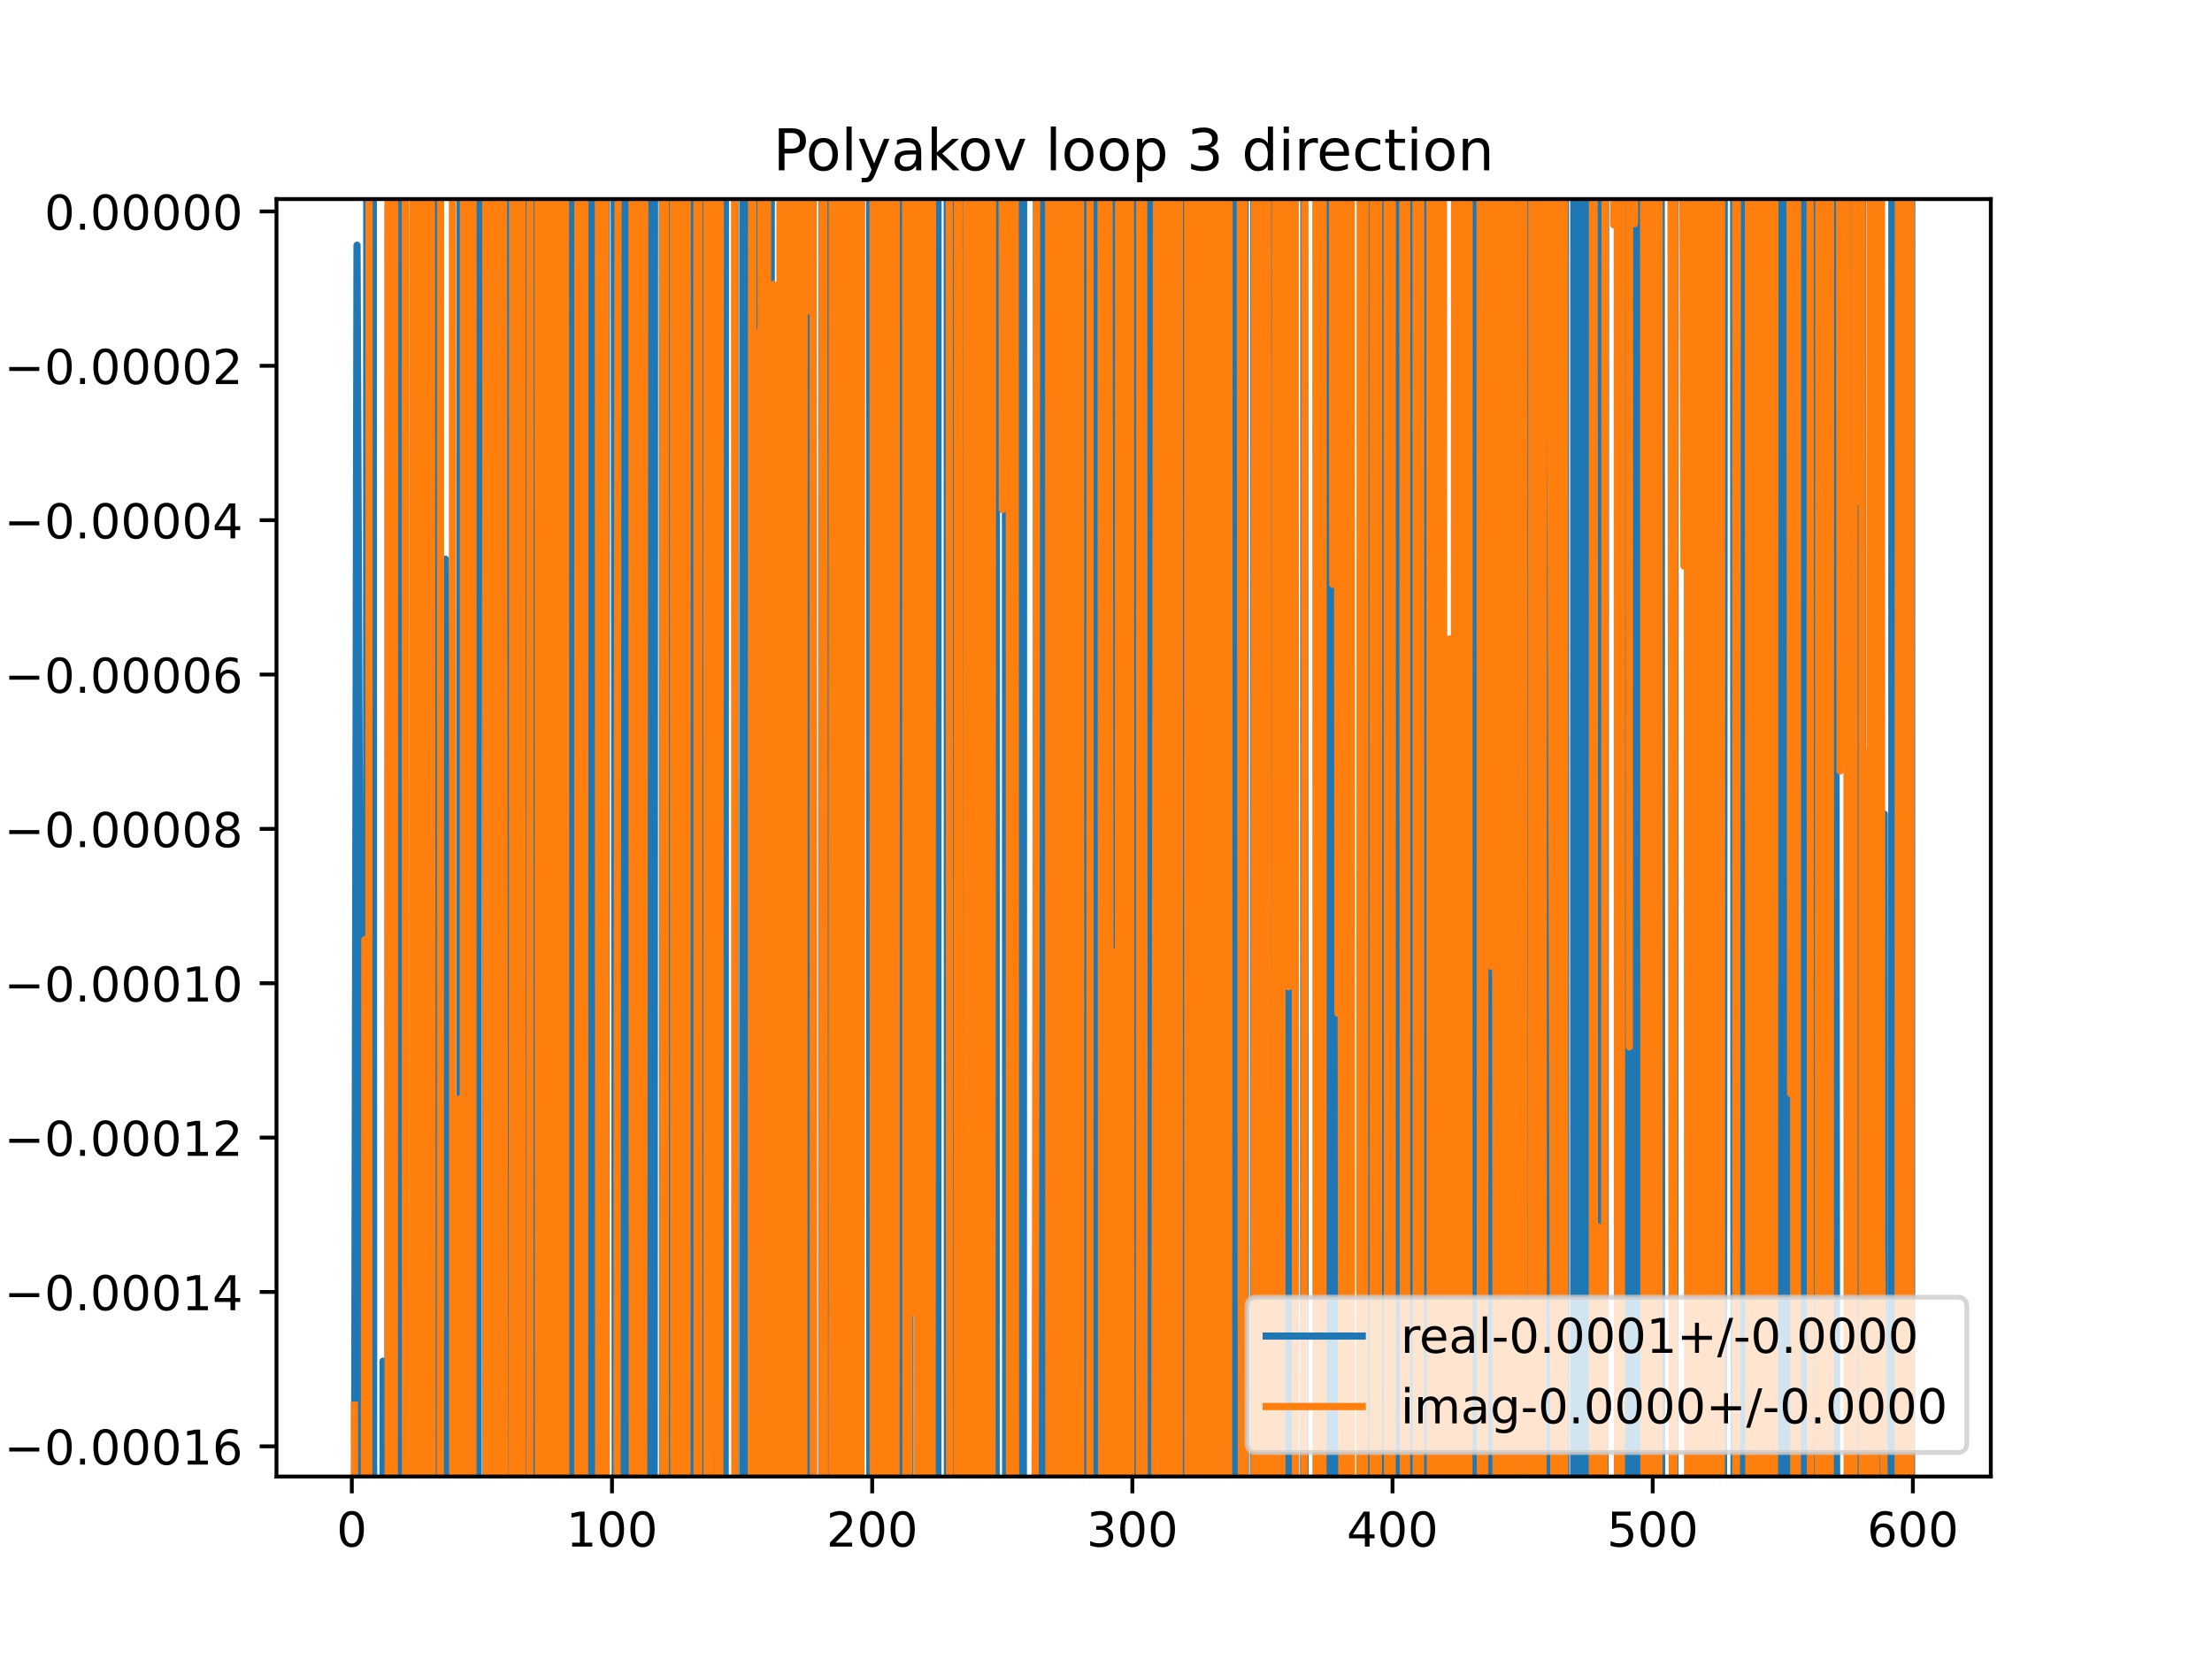 <?xml version="1.0" encoding="utf-8" standalone="no"?>
<!DOCTYPE svg PUBLIC "-//W3C//DTD SVG 1.1//EN"
  "http://www.w3.org/Graphics/SVG/1.1/DTD/svg11.dtd">
<!-- Created with matplotlib (https://matplotlib.org/) -->
<svg height="345.6pt" version="1.1" viewBox="0 0 460.8 345.6" width="460.8pt" xmlns="http://www.w3.org/2000/svg" xmlns:xlink="http://www.w3.org/1999/xlink">
 <defs>
  <style type="text/css">
*{stroke-linecap:butt;stroke-linejoin:round;}
  </style>
 </defs>
 <g id="figure_1">
  <g id="patch_1">
   <path d="M 0 345.6 
L 460.8 345.6 
L 460.8 0 
L 0 0 
z
" style="fill:#ffffff;"/>
  </g>
  <g id="axes_1">
   <g id="patch_2">
    <path d="M 57.6 307.584 
L 414.72 307.584 
L 414.72 41.472 
L 57.6 41.472 
z
" style="fill:#ffffff;"/>
   </g>
   <g id="matplotlib.axis_1">
    <g id="xtick_1">
     <g id="line2d_1">
      <defs>
       <path d="M 0 0 
L 0 3.5 
" id="m99c5ba79ec" style="stroke:#000000;stroke-width:0.8;"/>
      </defs>
      <g>
       <use style="stroke:#000000;stroke-width:0.8;" x="73.291" xlink:href="#m99c5ba79ec" y="307.584"/>
      </g>
     </g>
     <g id="text_1">
      <!-- 0 -->
      <defs>
       <path d="M 31.781 66.406 
Q 24.172 66.406 20.328 58.906 
Q 16.5 51.422 16.5 36.375 
Q 16.5 21.391 20.328 13.891 
Q 24.172 6.391 31.781 6.391 
Q 39.453 6.391 43.281 13.891 
Q 47.125 21.391 47.125 36.375 
Q 47.125 51.422 43.281 58.906 
Q 39.453 66.406 31.781 66.406 
z
M 31.781 74.219 
Q 44.047 74.219 50.516 64.516 
Q 56.984 54.828 56.984 36.375 
Q 56.984 17.969 50.516 8.266 
Q 44.047 -1.422 31.781 -1.422 
Q 19.531 -1.422 13.062 8.266 
Q 6.594 17.969 6.594 36.375 
Q 6.594 54.828 13.062 64.516 
Q 19.531 74.219 31.781 74.219 
z
" id="DejaVuSans-48"/>
      </defs>
      <g transform="translate(70.109 322.182)scale(0.1 -0.1)">
       <use xlink:href="#DejaVuSans-48"/>
      </g>
     </g>
    </g>
    <g id="xtick_2">
     <g id="line2d_2">
      <g>
       <use style="stroke:#000000;stroke-width:0.8;" x="127.49" xlink:href="#m99c5ba79ec" y="307.584"/>
      </g>
     </g>
     <g id="text_2">
      <!-- 100 -->
      <defs>
       <path d="M 12.406 8.297 
L 28.516 8.297 
L 28.516 63.922 
L 10.984 60.406 
L 10.984 69.391 
L 28.422 72.906 
L 38.281 72.906 
L 38.281 8.297 
L 54.391 8.297 
L 54.391 0 
L 12.406 0 
z
" id="DejaVuSans-49"/>
      </defs>
      <g transform="translate(117.946 322.182)scale(0.1 -0.1)">
       <use xlink:href="#DejaVuSans-49"/>
       <use x="63.623" xlink:href="#DejaVuSans-48"/>
       <use x="127.246" xlink:href="#DejaVuSans-48"/>
      </g>
     </g>
    </g>
    <g id="xtick_3">
     <g id="line2d_3">
      <g>
       <use style="stroke:#000000;stroke-width:0.8;" x="181.69" xlink:href="#m99c5ba79ec" y="307.584"/>
      </g>
     </g>
     <g id="text_3">
      <!-- 200 -->
      <defs>
       <path d="M 19.188 8.297 
L 53.609 8.297 
L 53.609 0 
L 7.328 0 
L 7.328 8.297 
Q 12.938 14.109 22.625 23.891 
Q 32.328 33.688 34.812 36.531 
Q 39.547 41.844 41.422 45.531 
Q 43.312 49.219 43.312 52.781 
Q 43.312 58.594 39.234 62.25 
Q 35.156 65.922 28.609 65.922 
Q 23.969 65.922 18.812 64.312 
Q 13.672 62.703 7.812 59.422 
L 7.812 69.391 
Q 13.766 71.781 18.938 73 
Q 24.125 74.219 28.422 74.219 
Q 39.75 74.219 46.484 68.547 
Q 53.219 62.891 53.219 53.422 
Q 53.219 48.922 51.531 44.891 
Q 49.859 40.875 45.406 35.406 
Q 44.188 33.984 37.641 27.219 
Q 31.109 20.453 19.188 8.297 
z
" id="DejaVuSans-50"/>
      </defs>
      <g transform="translate(172.146 322.182)scale(0.1 -0.1)">
       <use xlink:href="#DejaVuSans-50"/>
       <use x="63.623" xlink:href="#DejaVuSans-48"/>
       <use x="127.246" xlink:href="#DejaVuSans-48"/>
      </g>
     </g>
    </g>
    <g id="xtick_4">
     <g id="line2d_4">
      <g>
       <use style="stroke:#000000;stroke-width:0.8;" x="235.889" xlink:href="#m99c5ba79ec" y="307.584"/>
      </g>
     </g>
     <g id="text_4">
      <!-- 300 -->
      <defs>
       <path d="M 40.578 39.312 
Q 47.656 37.797 51.625 33 
Q 55.609 28.219 55.609 21.188 
Q 55.609 10.406 48.188 4.484 
Q 40.766 -1.422 27.094 -1.422 
Q 22.516 -1.422 17.656 -0.516 
Q 12.797 0.391 7.625 2.203 
L 7.625 11.719 
Q 11.719 9.328 16.594 8.109 
Q 21.484 6.891 26.812 6.891 
Q 36.078 6.891 40.938 10.547 
Q 45.797 14.203 45.797 21.188 
Q 45.797 27.641 41.281 31.266 
Q 36.766 34.906 28.719 34.906 
L 20.219 34.906 
L 20.219 43.016 
L 29.109 43.016 
Q 36.375 43.016 40.234 45.922 
Q 44.094 48.828 44.094 54.297 
Q 44.094 59.906 40.109 62.906 
Q 36.141 65.922 28.719 65.922 
Q 24.656 65.922 20.016 65.031 
Q 15.375 64.156 9.812 62.312 
L 9.812 71.094 
Q 15.438 72.656 20.344 73.438 
Q 25.25 74.219 29.594 74.219 
Q 40.828 74.219 47.359 69.109 
Q 53.906 64.016 53.906 55.328 
Q 53.906 49.266 50.438 45.094 
Q 46.969 40.922 40.578 39.312 
z
" id="DejaVuSans-51"/>
      </defs>
      <g transform="translate(226.345 322.182)scale(0.1 -0.1)">
       <use xlink:href="#DejaVuSans-51"/>
       <use x="63.623" xlink:href="#DejaVuSans-48"/>
       <use x="127.246" xlink:href="#DejaVuSans-48"/>
      </g>
     </g>
    </g>
    <g id="xtick_5">
     <g id="line2d_5">
      <g>
       <use style="stroke:#000000;stroke-width:0.8;" x="290.088" xlink:href="#m99c5ba79ec" y="307.584"/>
      </g>
     </g>
     <g id="text_5">
      <!-- 400 -->
      <defs>
       <path d="M 37.797 64.312 
L 12.891 25.391 
L 37.797 25.391 
z
M 35.203 72.906 
L 47.609 72.906 
L 47.609 25.391 
L 58.016 25.391 
L 58.016 17.188 
L 47.609 17.188 
L 47.609 0 
L 37.797 0 
L 37.797 17.188 
L 4.891 17.188 
L 4.891 26.703 
z
" id="DejaVuSans-52"/>
      </defs>
      <g transform="translate(280.545 322.182)scale(0.1 -0.1)">
       <use xlink:href="#DejaVuSans-52"/>
       <use x="63.623" xlink:href="#DejaVuSans-48"/>
       <use x="127.246" xlink:href="#DejaVuSans-48"/>
      </g>
     </g>
    </g>
    <g id="xtick_6">
     <g id="line2d_6">
      <g>
       <use style="stroke:#000000;stroke-width:0.8;" x="344.288" xlink:href="#m99c5ba79ec" y="307.584"/>
      </g>
     </g>
     <g id="text_6">
      <!-- 500 -->
      <defs>
       <path d="M 10.797 72.906 
L 49.516 72.906 
L 49.516 64.594 
L 19.828 64.594 
L 19.828 46.734 
Q 21.969 47.469 24.109 47.828 
Q 26.266 48.188 28.422 48.188 
Q 40.625 48.188 47.75 41.5 
Q 54.891 34.812 54.891 23.391 
Q 54.891 11.625 47.562 5.094 
Q 40.234 -1.422 26.906 -1.422 
Q 22.312 -1.422 17.547 -0.641 
Q 12.797 0.141 7.719 1.703 
L 7.719 11.625 
Q 12.109 9.234 16.797 8.062 
Q 21.484 6.891 26.703 6.891 
Q 35.156 6.891 40.078 11.328 
Q 45.016 15.766 45.016 23.391 
Q 45.016 31 40.078 35.438 
Q 35.156 39.891 26.703 39.891 
Q 22.75 39.891 18.812 39.016 
Q 14.891 38.141 10.797 36.281 
z
" id="DejaVuSans-53"/>
      </defs>
      <g transform="translate(334.744 322.182)scale(0.1 -0.1)">
       <use xlink:href="#DejaVuSans-53"/>
       <use x="63.623" xlink:href="#DejaVuSans-48"/>
       <use x="127.246" xlink:href="#DejaVuSans-48"/>
      </g>
     </g>
    </g>
    <g id="xtick_7">
     <g id="line2d_7">
      <g>
       <use style="stroke:#000000;stroke-width:0.8;" x="398.487" xlink:href="#m99c5ba79ec" y="307.584"/>
      </g>
     </g>
     <g id="text_7">
      <!-- 600 -->
      <defs>
       <path d="M 33.016 40.375 
Q 26.375 40.375 22.484 35.828 
Q 18.609 31.297 18.609 23.391 
Q 18.609 15.531 22.484 10.953 
Q 26.375 6.391 33.016 6.391 
Q 39.656 6.391 43.531 10.953 
Q 47.406 15.531 47.406 23.391 
Q 47.406 31.297 43.531 35.828 
Q 39.656 40.375 33.016 40.375 
z
M 52.594 71.297 
L 52.594 62.312 
Q 48.875 64.062 45.094 64.984 
Q 41.312 65.922 37.594 65.922 
Q 27.828 65.922 22.672 59.328 
Q 17.531 52.734 16.797 39.406 
Q 19.672 43.656 24.016 45.922 
Q 28.375 48.188 33.594 48.188 
Q 44.578 48.188 50.953 41.516 
Q 57.328 34.859 57.328 23.391 
Q 57.328 12.156 50.688 5.359 
Q 44.047 -1.422 33.016 -1.422 
Q 20.359 -1.422 13.672 8.266 
Q 6.984 17.969 6.984 36.375 
Q 6.984 53.656 15.188 63.938 
Q 23.391 74.219 37.203 74.219 
Q 40.922 74.219 44.703 73.484 
Q 48.484 72.75 52.594 71.297 
z
" id="DejaVuSans-54"/>
      </defs>
      <g transform="translate(388.944 322.182)scale(0.1 -0.1)">
       <use xlink:href="#DejaVuSans-54"/>
       <use x="63.623" xlink:href="#DejaVuSans-48"/>
       <use x="127.246" xlink:href="#DejaVuSans-48"/>
      </g>
     </g>
    </g>
   </g>
   <g id="matplotlib.axis_2">
    <g id="ytick_1">
     <g id="line2d_8">
      <defs>
       <path d="M 0 0 
L -3.5 0 
" id="m63ab2e4aba" style="stroke:#000000;stroke-width:0.8;"/>
      </defs>
      <g>
       <use style="stroke:#000000;stroke-width:0.8;" x="57.6" xlink:href="#m63ab2e4aba" y="301.298"/>
      </g>
     </g>
     <g id="text_8">
      <!-- −0.00016 -->
      <defs>
       <path d="M 10.594 35.5 
L 73.188 35.5 
L 73.188 27.203 
L 10.594 27.203 
z
" id="DejaVuSans-8722"/>
       <path d="M 10.688 12.406 
L 21 12.406 
L 21 0 
L 10.688 0 
z
" id="DejaVuSans-46"/>
      </defs>
      <g transform="translate(0.867 305.097)scale(0.1 -0.1)">
       <use xlink:href="#DejaVuSans-8722"/>
       <use x="83.789" xlink:href="#DejaVuSans-48"/>
       <use x="147.412" xlink:href="#DejaVuSans-46"/>
       <use x="179.199" xlink:href="#DejaVuSans-48"/>
       <use x="242.822" xlink:href="#DejaVuSans-48"/>
       <use x="306.445" xlink:href="#DejaVuSans-48"/>
       <use x="370.068" xlink:href="#DejaVuSans-49"/>
       <use x="433.691" xlink:href="#DejaVuSans-54"/>
      </g>
     </g>
    </g>
    <g id="ytick_2">
     <g id="line2d_9">
      <g>
       <use style="stroke:#000000;stroke-width:0.8;" x="57.6" xlink:href="#m63ab2e4aba" y="269.141"/>
      </g>
     </g>
     <g id="text_9">
      <!-- −0.00014 -->
      <g transform="translate(0.867 272.94)scale(0.1 -0.1)">
       <use xlink:href="#DejaVuSans-8722"/>
       <use x="83.789" xlink:href="#DejaVuSans-48"/>
       <use x="147.412" xlink:href="#DejaVuSans-46"/>
       <use x="179.199" xlink:href="#DejaVuSans-48"/>
       <use x="242.822" xlink:href="#DejaVuSans-48"/>
       <use x="306.445" xlink:href="#DejaVuSans-48"/>
       <use x="370.068" xlink:href="#DejaVuSans-49"/>
       <use x="433.691" xlink:href="#DejaVuSans-52"/>
      </g>
     </g>
    </g>
    <g id="ytick_3">
     <g id="line2d_10">
      <g>
       <use style="stroke:#000000;stroke-width:0.8;" x="57.6" xlink:href="#m63ab2e4aba" y="236.984"/>
      </g>
     </g>
     <g id="text_10">
      <!-- −0.00012 -->
      <g transform="translate(0.867 240.784)scale(0.1 -0.1)">
       <use xlink:href="#DejaVuSans-8722"/>
       <use x="83.789" xlink:href="#DejaVuSans-48"/>
       <use x="147.412" xlink:href="#DejaVuSans-46"/>
       <use x="179.199" xlink:href="#DejaVuSans-48"/>
       <use x="242.822" xlink:href="#DejaVuSans-48"/>
       <use x="306.445" xlink:href="#DejaVuSans-48"/>
       <use x="370.068" xlink:href="#DejaVuSans-49"/>
       <use x="433.691" xlink:href="#DejaVuSans-50"/>
      </g>
     </g>
    </g>
    <g id="ytick_4">
     <g id="line2d_11">
      <g>
       <use style="stroke:#000000;stroke-width:0.8;" x="57.6" xlink:href="#m63ab2e4aba" y="204.828"/>
      </g>
     </g>
     <g id="text_11">
      <!-- −0.00010 -->
      <g transform="translate(0.867 208.627)scale(0.1 -0.1)">
       <use xlink:href="#DejaVuSans-8722"/>
       <use x="83.789" xlink:href="#DejaVuSans-48"/>
       <use x="147.412" xlink:href="#DejaVuSans-46"/>
       <use x="179.199" xlink:href="#DejaVuSans-48"/>
       <use x="242.822" xlink:href="#DejaVuSans-48"/>
       <use x="306.445" xlink:href="#DejaVuSans-48"/>
       <use x="370.068" xlink:href="#DejaVuSans-49"/>
       <use x="433.691" xlink:href="#DejaVuSans-48"/>
      </g>
     </g>
    </g>
    <g id="ytick_5">
     <g id="line2d_12">
      <g>
       <use style="stroke:#000000;stroke-width:0.8;" x="57.6" xlink:href="#m63ab2e4aba" y="172.671"/>
      </g>
     </g>
     <g id="text_12">
      <!-- −0.00008 -->
      <defs>
       <path d="M 31.781 34.625 
Q 24.75 34.625 20.719 30.859 
Q 16.703 27.094 16.703 20.516 
Q 16.703 13.922 20.719 10.156 
Q 24.75 6.391 31.781 6.391 
Q 38.812 6.391 42.859 10.172 
Q 46.922 13.969 46.922 20.516 
Q 46.922 27.094 42.891 30.859 
Q 38.875 34.625 31.781 34.625 
z
M 21.922 38.812 
Q 15.578 40.375 12.031 44.719 
Q 8.5 49.078 8.5 55.328 
Q 8.5 64.062 14.719 69.141 
Q 20.953 74.219 31.781 74.219 
Q 42.672 74.219 48.875 69.141 
Q 55.078 64.062 55.078 55.328 
Q 55.078 49.078 51.531 44.719 
Q 48 40.375 41.703 38.812 
Q 48.828 37.156 52.797 32.312 
Q 56.781 27.484 56.781 20.516 
Q 56.781 9.906 50.312 4.234 
Q 43.844 -1.422 31.781 -1.422 
Q 19.734 -1.422 13.25 4.234 
Q 6.781 9.906 6.781 20.516 
Q 6.781 27.484 10.781 32.312 
Q 14.797 37.156 21.922 38.812 
z
M 18.312 54.391 
Q 18.312 48.734 21.844 45.562 
Q 25.391 42.391 31.781 42.391 
Q 38.141 42.391 41.719 45.562 
Q 45.312 48.734 45.312 54.391 
Q 45.312 60.062 41.719 63.234 
Q 38.141 66.406 31.781 66.406 
Q 25.391 66.406 21.844 63.234 
Q 18.312 60.062 18.312 54.391 
z
" id="DejaVuSans-56"/>
      </defs>
      <g transform="translate(0.867 176.471)scale(0.1 -0.1)">
       <use xlink:href="#DejaVuSans-8722"/>
       <use x="83.789" xlink:href="#DejaVuSans-48"/>
       <use x="147.412" xlink:href="#DejaVuSans-46"/>
       <use x="179.199" xlink:href="#DejaVuSans-48"/>
       <use x="242.822" xlink:href="#DejaVuSans-48"/>
       <use x="306.445" xlink:href="#DejaVuSans-48"/>
       <use x="370.068" xlink:href="#DejaVuSans-48"/>
       <use x="433.691" xlink:href="#DejaVuSans-56"/>
      </g>
     </g>
    </g>
    <g id="ytick_6">
     <g id="line2d_13">
      <g>
       <use style="stroke:#000000;stroke-width:0.8;" x="57.6" xlink:href="#m63ab2e4aba" y="140.515"/>
      </g>
     </g>
     <g id="text_13">
      <!-- −0.00006 -->
      <g transform="translate(0.867 144.314)scale(0.1 -0.1)">
       <use xlink:href="#DejaVuSans-8722"/>
       <use x="83.789" xlink:href="#DejaVuSans-48"/>
       <use x="147.412" xlink:href="#DejaVuSans-46"/>
       <use x="179.199" xlink:href="#DejaVuSans-48"/>
       <use x="242.822" xlink:href="#DejaVuSans-48"/>
       <use x="306.445" xlink:href="#DejaVuSans-48"/>
       <use x="370.068" xlink:href="#DejaVuSans-48"/>
       <use x="433.691" xlink:href="#DejaVuSans-54"/>
      </g>
     </g>
    </g>
    <g id="ytick_7">
     <g id="line2d_14">
      <g>
       <use style="stroke:#000000;stroke-width:0.8;" x="57.6" xlink:href="#m63ab2e4aba" y="108.358"/>
      </g>
     </g>
     <g id="text_14">
      <!-- −0.00004 -->
      <g transform="translate(0.867 112.158)scale(0.1 -0.1)">
       <use xlink:href="#DejaVuSans-8722"/>
       <use x="83.789" xlink:href="#DejaVuSans-48"/>
       <use x="147.412" xlink:href="#DejaVuSans-46"/>
       <use x="179.199" xlink:href="#DejaVuSans-48"/>
       <use x="242.822" xlink:href="#DejaVuSans-48"/>
       <use x="306.445" xlink:href="#DejaVuSans-48"/>
       <use x="370.068" xlink:href="#DejaVuSans-48"/>
       <use x="433.691" xlink:href="#DejaVuSans-52"/>
      </g>
     </g>
    </g>
    <g id="ytick_8">
     <g id="line2d_15">
      <g>
       <use style="stroke:#000000;stroke-width:0.8;" x="57.6" xlink:href="#m63ab2e4aba" y="76.202"/>
      </g>
     </g>
     <g id="text_15">
      <!-- −0.00002 -->
      <g transform="translate(0.867 80.001)scale(0.1 -0.1)">
       <use xlink:href="#DejaVuSans-8722"/>
       <use x="83.789" xlink:href="#DejaVuSans-48"/>
       <use x="147.412" xlink:href="#DejaVuSans-46"/>
       <use x="179.199" xlink:href="#DejaVuSans-48"/>
       <use x="242.822" xlink:href="#DejaVuSans-48"/>
       <use x="306.445" xlink:href="#DejaVuSans-48"/>
       <use x="370.068" xlink:href="#DejaVuSans-48"/>
       <use x="433.691" xlink:href="#DejaVuSans-50"/>
      </g>
     </g>
    </g>
    <g id="ytick_9">
     <g id="line2d_16">
      <g>
       <use style="stroke:#000000;stroke-width:0.8;" x="57.6" xlink:href="#m63ab2e4aba" y="44.045"/>
      </g>
     </g>
     <g id="text_16">
      <!-- 0.00000 -->
      <g transform="translate(9.247 47.845)scale(0.1 -0.1)">
       <use xlink:href="#DejaVuSans-48"/>
       <use x="63.623" xlink:href="#DejaVuSans-46"/>
       <use x="95.41" xlink:href="#DejaVuSans-48"/>
       <use x="159.033" xlink:href="#DejaVuSans-48"/>
       <use x="222.656" xlink:href="#DejaVuSans-48"/>
       <use x="286.279" xlink:href="#DejaVuSans-48"/>
       <use x="349.902" xlink:href="#DejaVuSans-48"/>
      </g>
     </g>
    </g>
   </g>
   <g id="line2d_17">
    <path clip-path="url(#p8b874793ce)" d="M 73.833 325.265 
L 74.375 51.078 
L 74.917 180.64 
L 75.03 346.6 
M 76.327 346.6 
L 76.413 -1 
M 77.756 -1 
L 77.854 346.6 
M 79.773 346.6 
L 79.795 283.559 
L 79.811 346.6 
M 80.81 346.6 
L 80.879 42.787 
L 80.985 346.6 
M 81.542 346.6 
L 81.576 -1 
M 82.425 -1 
L 82.466 346.6 
M 82.614 346.6 
L 82.73 -1 
M 83.339 -1 
L 83.445 346.6 
M 83.769 346.6 
L 83.902 -1 
M 84.31 -1 
L 84.414 346.6 
M 86.088 346.6 
L 86.17 -1 
M 87.578 -1 
L 87.614 346.6 
M 89.721 346.6 
L 89.773 -1 
M 90.756 -1 
L 90.854 346.6 
M 92.741 346.6 
L 92.803 116.508 
L 93.345 223.72 
L 93.396 346.6 
M 95.776 346.6 
L 95.841 -1 
M 96.729 -1 
L 96.799 346.6 
M 97.442 346.6 
L 97.505 -1 
M 97.966 -1 
L 98.068 346.6 
M 99.603 346.6 
L 99.649 -1 
M 101.085 -1 
L 101.277 346.6 
M 101.575 346.6 
L 101.673 -1 
M 102.441 -1 
L 102.558 338.73 
L 102.693 -1 
M 103.848 -1 
L 103.968 346.6 
M 104.287 346.6 
L 104.344 -1 
M 105.36 -1 
L 105.435 346.6 
M 106.526 346.6 
L 106.894 264.772 
L 106.91 346.6 
M 109.199 346.6 
L 109.289 -1 
M 110.458 -1 
L 110.554 346.6 
M 110.785 346.6 
L 110.855 -1 
M 111.645 -1 
L 111.721 346.6 
M 112.021 346.6 
L 112.35 -1 
M 113.479 -1 
L 113.582 346.6 
M 114.112 346.6 
L 114.162 -1 
M 114.838 -1 
L 114.894 346.6 
M 116.129 346.6 
L 116.259 -1 
M 116.897 -1 
L 116.979 346.6 
M 118.251 346.6 
L 118.276 289.628 
L 118.367 346.6 
M 118.911 346.6 
L 119.025 -1 
M 119.506 -1 
L 119.556 346.6 
M 120.246 346.6 
L 120.296 -1 
M 121.875 -1 
L 121.994 346.6 
M 123.053 346.6 
L 123.099 -1 
M 123.919 -1 
L 124.118 346.6 
M 126.214 346.6 
L 126.315 -1 
M 127.92 -1 
L 128.201 346.6 
M 128.862 346.6 
L 129.127 -1 
M 129.907 -1 
L 129.974 346.6 
M 131.165 346.6 
L 131.284 37.094 
L 131.759 346.6 
M 133.203 346.6 
L 133.253 -1 
M 133.66 -1 
L 133.712 346.6 
M 134.291 346.6 
L 134.346 -1 
M 134.911 -1 
L 135.02 346.6 
M 135.117 346.6 
L 135.19 -1 
M 136.026 -1 
L 136.095 346.6 
M 136.264 346.6 
L 136.369 -1 
M 137.988 -1 
L 138.055 346.6 
M 138.51 346.6 
L 138.555 -1 
M 139.722 -1 
L 139.769 346.6 
M 141.588 346.6 
L 141.689 -1 
M 142.873 -1 
L 142.949 346.6 
M 143.802 346.6 
L 143.874 -1 
M 145.184 -1 
L 145.229 346.6 
M 145.601 346.6 
L 145.67 -1 
M 146.836 -1 
L 146.921 346.6 
M 147.179 346.6 
L 147.364 -1 
M 148.186 -1 
L 148.243 346.6 
M 149.442 346.6 
L 149.465 -1 
M 150.215 -1 
L 150.275 346.6 
M 151.065 346.6 
L 151.121 -1 
M 153.103 -1 
L 153.14 346.6 
M 154.708 346.6 
L 154.759 -1 
M 155.411 -1 
L 155.45 346.6 
M 156.003 346.6 
L 156.06 -1 
M 157.822 -1 
L 157.874 346.6 
M 158.773 346.6 
L 158.804 -1 
M 159.778 -1 
L 159.815 346.6 
M 160.578 346.6 
L 160.687 -1 
M 162.829 -1 
L 162.881 346.6 
M 163.67 346.6 
L 163.725 -1 
M 164.029 -1 
L 164.188 346.6 
M 164.463 346.6 
L 164.583 -1 
M 165.694 -1 
L 165.812 346.6 
M 166.099 346.6 
L 166.194 -1 
M 166.797 -1 
L 166.881 346.6 
M 168.401 346.6 
L 168.438 -1 
M 169.413 -1 
L 169.458 346.6 
M 171.179 346.6 
L 171.232 -1 
M 172.43 -1 
L 172.476 198.265 
L 173.018 239.984 
L 173.135 346.6 
M 174.155 346.6 
L 174.206 -1 
M 175.655 -1 
L 175.698 346.6 
M 176.457 346.6 
L 176.559 -1 
M 178.553 -1 
L 178.666 346.6 
M 179.268 346.6 
L 179.373 -1 
M 181.153 -1 
L 181.204 346.6 
M 182.365 346.6 
L 182.464 -1 
M 182.969 -1 
L 183.031 346.6 
M 183.977 346.6 
L 184.083 -1 
M 185.605 -1 
L 185.673 346.6 
M 186.412 346.6 
L 186.487 -1 
M 186.67 -1 
L 186.764 346.6 
M 187.507 346.6 
L 187.615 -1 
M 188.492 -1 
L 188.576 346.6 
M 188.841 346.6 
L 188.897 -1 
M 189.543 -1 
L 189.582 346.6 
M 193.988 346.6 
L 194.078 -1 
M 194.23 -1 
L 194.316 346.6 
M 195.361 346.6 
L 195.412 -1 
M 197.321 -1 
L 197.362 346.6 
M 197.456 346.6 
L 197.5 -1 
M 198.389 -1 
L 198.433 346.6 
M 200.169 346.6 
L 200.377 -1 
M 201.147 -1 
L 201.201 51.78 
L 201.311 346.6 
M 204.148 346.6 
L 204.227 -1 
M 204.584 -1 
L 204.629 346.6 
M 206.613 346.6 
L 206.621 322.908 
L 206.631 346.6 
M 207.511 346.6 
L 207.601 -1 
M 209.435 -1 
L 209.509 346.6 
M 211.103 346.6 
L 211.144 -1 
M 212.109 -1 
L 212.296 346.6 
M 213.173 346.6 
L 213.242 -1 
M 215.909 -1 
L 215.97 346.6 
M 216.56 346.6 
L 216.588 -1 
M 217.656 -1 
L 217.699 346.6 
M 218.334 346.6 
L 218.38 -1 
M 219.034 -1 
L 219.128 346.6 
M 220.601 346.6 
L 220.663 -1 
M 221.989 -1 
L 222.073 346.6 
M 222.506 346.6 
L 222.559 -1 
M 225.631 -1 
L 225.696 346.6 
M 227.868 346.6 
L 227.922 -1 
M 229.144 -1 
L 229.186 346.6 
M 229.757 346.6 
L 229.836 -1 
M 230.991 -1 
L 231.011 130.753 
L 231.553 213.978 
L 231.589 -1 
M 232.588 -1 
L 232.678 346.6 
M 233.266 346.6 
L 233.329 -1 
M 234.431 -1 
L 234.627 346.6 
M 235.618 346.6 
L 235.706 -1 
M 236.228 -1 
L 236.391 346.6 
M 237.455 346.6 
L 237.508 -1 
M 237.542 -1 
L 237.763 346.6 
M 238.22 346.6 
L 238.342 -1 
M 238.709 -1 
L 238.762 346.6 
M 239.392 346.6 
L 239.427 -1 
M 240.542 -1 
L 240.708 346.6 
M 240.788 346.6 
L 240.846 -1 
M 243.179 -1 
L 243.303 346.6 
M 245.348 346.6 
L 245.426 -1 
M 246.05 -1 
L 246.187 327.349 
L 246.731 -1 
M 248.291 -1 
L 248.355 56.802 
L 248.4 -1 
M 249.669 -1 
L 249.981 259.396 
L 250.524 346.6 
M 251.553 346.6 
L 251.607 284.513 
L 251.691 -1 
M 252.576 -1 
L 252.672 346.6 
M 252.711 346.6 
L 252.811 -1 
M 253.942 -1 
L 254.006 346.6 
M 254.732 346.6 
L 254.818 -1 
M 254.92 -1 
L 255.051 346.6 
M 256.206 346.6 
L 256.305 -1 
M 256.642 -1 
L 256.727 346.6 
M 257.311 346.6 
L 257.392 -1 
M 258.001 -1 
L 258.301 346.6 
M 258.746 346.6 
L 258.858 -1 
M 259.381 -1 
L 259.444 346.6 
M 261.122 346.6 
L 261.2 -1 
M 262.462 -1 
L 262.57 346.6 
M 263.452 346.6 
L 263.531 118.218 
L 264.073 167.145 
L 264.5 346.6 
M 265.289 346.6 
L 265.375 -1 
M 266.486 -1 
L 266.545 346.6 
M 267.203 346.6 
L 267.305 -1 
M 267.485 -1 
L 267.867 154.755 
L 267.986 346.6 
M 269.034 346.6 
L 269.254 -1 
M 269.709 -1 
L 269.907 346.6 
M 271.566 346.6 
L 271.62 -1 
M 271.759 -1 
L 271.89 346.6 
M 274.758 346.6 
L 274.828 -1 
M 275.726 -1 
L 275.797 346.6 
M 276.391 346.6 
L 276.531 -1 
M 276.556 -1 
L 276.88 346.6 
M 277.171 346.6 
L 277.317 -1 
M 278.32 -1 
L 278.483 346.6 
M 278.949 346.6 
L 279.126 -1 
M 279.296 -1 
L 279.366 346.6 
M 281.077 346.6 
L 281.135 -1 
M 283.697 -1 
L 283.793 346.6 
M 285.086 346.6 
L 285.164 -1 
M 285.31 -1 
L 285.477 346.6 
M 287.014 346.6 
L 287.072 -1 
M 287.787 -1 
L 287.865 346.6 
M 288.144 346.6 
L 288.456 -1 
M 288.467 -1 
L 288.672 346.6 
M 290.945 346.6 
L 291.112 -1 
M 291.203 -1 
L 291.287 346.6 
M 292.025 346.6 
L 292.086 -1 
M 292.434 -1 
L 292.498 346.6 
M 293.218 346.6 
L 293.307 -1 
M 293.375 -1 
L 293.464 346.6 
M 294.127 346.6 
L 294.179 -1 
M 295.14 -1 
L 295.207 346.6 
M 295.764 346.6 
L 295.82 -1 
M 296.291 -1 
L 296.35 346.6 
M 296.871 346.6 
L 296.939 -1 
M 297.451 -1 
L 297.562 346.6 
M 297.828 346.6 
L 297.973 -1 
M 298.312 -1 
L 298.367 346.6 
M 303.586 346.6 
L 303.767 -1 
M 304.411 -1 
L 304.505 346.6 
M 304.92 346.6 
L 305.005 -1 
M 307.211 -1 
L 307.319 346.6 
M 308.779 346.6 
L 308.804 -1 
M 310.408 -1 
L 310.458 346.6 
M 311.18 346.6 
L 311.226 200.965 
L 311.259 346.6 
M 312.119 346.6 
L 312.173 -1 
M 314.188 -1 
L 314.241 346.6 
M 316.971 346.6 
L 317.006 -1 
M 317.47 -1 
L 317.525 346.6 
M 318.642 346.6 
L 318.731 -1 
M 318.888 -1 
L 318.966 346.6 
M 320.223 346.6 
L 320.288 -1 
M 321.124 -1 
L 321.16 346.6 
M 321.902 346.6 
L 321.941 -1 
M 322.203 -1 
L 322.244 346.6 
M 323.829 346.6 
L 323.922 -1 
M 326.084 -1 
L 326.194 346.6 
M 327.816 346.6 
L 327.854 -1 
M 328.83 -1 
L 328.872 346.6 
M 329.287 346.6 
L 329.318 -1 
M 330.513 -1 
L 330.602 346.6 
M 330.91 346.6 
L 331.023 -1 
M 331.808 -1 
L 331.822 20.119 
L 331.856 -1 
M 333.452 -1 
L 333.595 346.6 
M 334.35 346.6 
L 334.479 -1 
M 336.698 -1 
L 336.7 7.493 
L 336.704 -1 
M 337.554 -1 
L 337.655 346.6 
M 338.891 346.6 
L 338.955 -1 
M 339.692 -1 
L 339.732 346.6 
M 340.326 346.6 
L 340.394 -1 
M 341.288 -1 
L 341.337 346.6 
M 341.925 346.6 
L 341.996 -1 
M 343.597 -1 
L 343.658 346.6 
M 343.888 346.6 
L 343.987 -1 
M 344.51 -1 
L 344.583 346.6 
M 345.783 346.6 
L 345.848 -1 
M 346.047 -1 
L 346.181 346.6 
M 348.886 346.6 
L 348.969 -1 
M 351.582 -1 
L 351.66 346.6 
M 352.255 346.6 
L 352.391 -1 
M 353.251 -1 
L 353.306 346.6 
M 353.794 346.6 
L 353.876 -1 
M 354.195 -1 
L 354.268 346.6 
M 355.856 346.6 
L 355.916 -1 
M 356.466 -1 
L 356.517 346.6 
M 357.005 346.6 
L 357.06 -1 
M 357.663 -1 
L 357.749 346.6 
M 359.027 346.6 
L 359.208 -1 
M 361.157 -1 
L 361.238 346.6 
M 362.404 346.6 
L 362.619 -1 
M 362.9 -1 
L 363.27 346.6 
M 364.022 346.6 
L 364.063 -1 
M 364.69 -1 
L 364.74 346.6 
M 365.615 346.6 
L 365.663 -1 
M 367.468 -1 
L 367.538 346.6 
M 368.04 346.6 
L 368.136 286.731 
L 368.288 -1 
M 369.408 -1 
L 369.452 346.6 
M 370.739 346.6 
L 370.802 -1 
M 370.933 -1 
L 371.06 346.6 
M 371.695 346.6 
L 371.814 -1 
M 371.995 -1 
L 372.063 346.6 
M 373.488 346.6 
L 373.556 136.455 
L 374.098 135.305 
L 374.117 -1 
M 375.103 -1 
L 375.147 346.6 
M 376.546 346.6 
L 376.623 -1 
M 378.417 -1 
L 378.545 346.6 
M 379.623 346.6 
L 379.691 -1 
M 380.946 -1 
L 381.066 346.6 
M 381.239 346.6 
L 381.386 -1 
M 382.352 -1 
L 382.625 346.6 
M 385.33 346.6 
L 385.416 -1 
M 386.543 -1 
L 386.649 346.6 
M 387.937 346.6 
L 387.987 -1 
M 390.889 -1 
L 390.899 54.629 
L 390.915 -1 
M 391.638 -1 
L 391.674 346.6 
M 392.495 346.6 
L 392.525 169.572 
L 392.586 346.6 
M 394.076 346.6 
L 394.122 -1 
M 395.698 -1 
L 395.777 277.184 
L 395.977 346.6 
M 396.419 346.6 
L 396.71 -1 
M 397.467 -1 
L 397.529 346.6 
M 398.204 346.6 
L 398.243 -1 
L 398.243 -1 
" style="fill:none;stroke:#1f77b4;stroke-linecap:square;stroke-width:1.5;"/>
   </g>
   <g id="line2d_18">
    <path clip-path="url(#p8b874793ce)" d="M 73.833 292.741 
L 73.961 346.6 
M 75.88 346.6 
L 76.001 195.765 
L 76.066 346.6 
M 76.808 346.6 
L 76.892 -1 
M 80.825 -1 
L 80.858 346.6 
M 81.237 346.6 
L 81.421 229.877 
L 81.528 346.6 
M 82.125 346.6 
L 82.244 -1 
M 84.435 -1 
L 84.461 346.6 
M 85.963 346.6 
L 85.998 -1 
M 87.162 -1 
L 87.214 346.6 
M 87.771 346.6 
L 87.89 -1 
M 87.954 -1 
L 88.054 346.6 
M 88.715 346.6 
L 88.775 -1 
M 89.84 -1 
L 90.048 346.6 
M 91.71 346.6 
L 91.79 -1 
M 94.243 -1 
L 94.301 346.6 
M 95.479 346.6 
L 95.512 228.961 
L 95.535 346.6 
M 96.495 346.6 
L 96.55 -1 
M 97.568 -1 
L 97.615 346.6 
M 98.507 346.6 
L 98.542 -1 
M 101.16 -1 
L 101.304 346.6 
M 102.135 346.6 
L 102.294 -1 
M 102.678 -1 
L 102.75 346.6 
M 103.37 346.6 
L 103.425 -1 
M 104.051 -1 
L 104.156 346.6 
M 104.272 346.6 
L 104.586 -1 
M 104.856 -1 
L 105.146 346.6 
M 106.643 346.6 
L 106.925 -1 
M 107.844 -1 
L 107.936 346.6 
M 108.028 346.6 
L 108.133 -1 
M 108.726 -1 
L 108.782 346.6 
M 110.366 346.6 
L 110.413 -1 
M 111.222 -1 
L 111.23 30.455 
L 111.242 -1 
M 112.08 -1 
L 112.156 346.6 
M 113.163 346.6 
L 113.219 -1 
M 113.593 -1 
L 113.655 346.6 
M 114.58 346.6 
L 114.687 -1 
M 115.196 -1 
L 115.25 346.6 
M 115.845 346.6 
L 115.894 -1 
M 116.529 -1 
L 116.624 346.6 
M 117.377 346.6 
L 117.563 -1 
M 117.797 -1 
L 117.865 346.6 
M 120.343 346.6 
L 120.388 -1 
M 120.878 -1 
L 120.986 105.375 
L 121.081 346.6 
M 121.774 346.6 
L 121.849 -1 
M 124.639 -1 
L 124.706 346.6 
M 125.681 346.6 
L 125.742 -1 
M 126.126 -1 
L 126.257 346.6 
M 128.533 346.6 
L 128.574 221.776 
L 128.793 -1 
M 131.637 -1 
L 131.72 346.6 
M 131.966 346.6 
L 132.075 -1 
M 132.965 -1 
L 133.009 346.6 
M 134.048 346.6 
L 134.348 -1 
M 138.098 -1 
L 138.145 346.6 
M 138.579 346.6 
L 138.643 -1 
M 140.265 -1 
L 140.358 346.6 
M 140.687 346.6 
L 140.814 -1 
M 141.553 -1 
L 141.582 34.459 
L 142.124 1.941 
L 142.213 346.6 
M 143.095 346.6 
L 143.181 -1 
M 145.168 -1 
L 145.223 346.6 
M 145.524 346.6 
L 145.578 -1 
M 147.238 -1 
L 147.294 346.6 
M 148.009 346.6 
L 148.118 -1 
M 149.473 -1 
L 149.545 346.6 
M 149.952 346.6 
L 150.057 -1 
M 153.066 -1 
L 153.118 346.6 
M 156.491 346.6 
L 156.578 -1 
M 156.854 -1 
L 156.901 346.6 
M 157.795 346.6 
L 157.842 69.349 
L 158.054 346.6 
M 158.479 346.6 
L 158.556 -1 
M 159.874 -1 
L 159.962 346.6 
M 160.852 346.6 
L 161.094 59.252 
L 161.178 346.6 
M 162.427 346.6 
L 162.494 -1 
M 162.936 -1 
L 163 346.6 
M 163.862 346.6 
L 163.931 -1 
M 164.789 -1 
L 164.864 346.6 
M 166.247 346.6 
L 166.286 -1 
M 166.778 -1 
L 166.824 346.6 
M 167.45 346.6 
L 167.529 -1 
M 168.044 -1 
L 168.14 64.803 
L 168.207 -1 
M 169.36 -1 
L 169.441 346.6 
M 171.255 346.6 
L 171.316 -1 
M 171.602 -1 
L 171.769 346.6 
M 173.332 346.6 
L 173.367 -1 
M 173.995 -1 
L 174.075 346.6 
M 174.162 346.6 
L 174.347 -1 
M 174.742 -1 
L 174.803 346.6 
M 175.391 346.6 
L 175.424 -1 
M 176.019 -1 
L 176.05 346.6 
M 176.72 346.6 
L 176.785 -1 
M 178.126 -1 
L 178.196 346.6 
M 179.314 346.6 
L 179.502 -1 
M 181.097 -1 
L 181.148 21.389 
L 181.158 -1 
M 181.861 -1 
L 181.915 346.6 
M 182.77 346.6 
L 182.868 -1 
M 183.468 -1 
L 183.501 346.6 
M 184.347 346.6 
L 184.392 -1 
M 185.787 -1 
L 185.841 346.6 
M 186.658 346.6 
L 186.719 -1 
M 188.645 -1 
L 188.729 346.6 
M 189.335 346.6 
L 189.433 -1 
M 190.271 -1 
L 190.361 273.397 
L 190.408 -1 
M 191.145 -1 
L 191.173 346.6 
M 192.537 346.6 
L 192.581 -1 
M 193.551 -1 
L 193.594 346.6 
M 194.174 346.6 
L 194.29 -1 
M 197.734 -1 
L 197.813 346.6 
M 199.388 346.6 
L 199.44 -1 
M 199.762 -1 
L 199.834 346.6 
M 201.309 346.6 
L 201.357 -1 
M 202.621 -1 
L 202.648 346.6 
M 203.488 346.6 
L 203.55 -1 
M 204.204 -1 
L 204.254 346.6 
M 205.554 346.6 
L 205.689 -1 
M 206.473 -1 
L 206.609 346.6 
M 206.635 346.6 
L 206.785 -1 
M 208.759 -1 
L 208.789 106.17 
L 208.812 -1 
M 210.248 -1 
L 210.289 346.6 
M 210.66 346.6 
L 210.738 -1 
M 211.475 -1 
L 211.553 346.6 
M 215.59 346.6 
L 215.835 182.252 
L 215.98 -1 
M 218.435 -1 
L 218.508 346.6 
M 218.695 346.6 
L 218.984 -1 
M 219.119 -1 
L 219.207 346.6 
M 219.901 346.6 
L 219.957 -1 
M 221.001 -1 
L 221.092 346.6 
M 221.446 346.6 
L 221.553 -1 
M 222.34 -1 
L 222.396 346.6 
M 223.689 346.6 
L 223.755 -1 
M 225.093 -1 
L 225.132 346.6 
M 227.034 346.6 
L 227.082 -1 
M 227.737 -1 
L 227.759 40.937 
L 227.768 -1 
M 229.352 -1 
L 229.49 346.6 
M 230.064 346.6 
L 230.124 -1 
M 231.007 -1 
L 231.011 15.688 
L 231.428 346.6 
M 231.77 346.6 
L 232.095 198.373 
L 232.142 346.6 
M 232.958 346.6 
L 233.031 -1 
M 234.128 -1 
L 234.184 346.6 
M 234.388 346.6 
L 234.476 -1 
M 235.481 -1 
L 235.582 346.6 
M 237.34 346.6 
L 237.431 -1 
M 238.234 -1 
L 238.343 346.6 
M 240.517 346.6 
L 240.967 -1 
M 241.452 -1 
L 241.62 346.6 
M 241.929 346.6 
L 241.985 -1 
M 242.804 -1 
L 242.86 346.6 
M 243.26 346.6 
L 243.477 41.857 
L 244.019 41.857 
L 244.118 346.6 
M 244.965 346.6 
L 245.068 -1 
M 245.226 -1 
L 245.596 346.6 
M 245.652 346.6 
L 245.702 -1 
M 247.398 -1 
L 247.447 346.6 
M 248.278 346.6 
L 248.34 -1 
M 248.38 -1 
L 248.49 346.6 
M 249.637 346.6 
L 249.681 -1 
M 250.518 -1 
L 250.629 346.6 
M 251.291 346.6 
L 251.35 -1 
M 252.31 -1 
L 252.402 346.6 
M 253.239 346.6 
L 253.321 -1 
M 254.621 -1 
L 254.778 346.6 
M 255.337 346.6 
L 255.401 322.501 
L 255.943 322.501 
L 256.048 -1 
M 258.338 -1 
L 258.617 346.6 
M 258.721 346.6 
L 259.195 39.389 
L 259.317 346.6 
M 261.254 346.6 
L 261.357 -1 
M 261.37 -1 
L 261.514 346.6 
M 262.038 346.6 
L 262.087 -1 
M 262.906 -1 
L 262.968 346.6 
M 263.01 346.6 
L 263.074 -1 
M 264.071 -1 
L 264.145 346.6 
M 265.601 346.6 
L 265.691 -1 
M 266.318 -1 
L 266.41 346.6 
M 267.033 346.6 
L 267.095 -1 
M 268.241 -1 
L 268.409 205.573 
L 268.639 -1 
M 269.791 -1 
L 269.858 346.6 
M 271.708 346.6 
L 271.821 -1 
M 274.116 -1 
L 274.153 346.6 
M 275.591 346.6 
L 275.641 -1 
M 277.553 -1 
L 277.623 121.724 
L 277.698 -1 
M 278.588 -1 
L 278.707 211.069 
L 279.249 98.181 
L 279.564 346.6 
M 279.845 346.6 
L 279.951 -1 
M 280.518 -1 
L 280.569 346.6 
M 281.294 346.6 
L 281.365 -1 
M 281.469 -1 
L 281.54 346.6 
M 283.258 346.6 
L 283.37 -1 
M 283.857 -1 
L 283.999 346.6 
M 284.25 346.6 
L 284.388 -1 
M 285.999 -1 
L 286.074 346.6 
M 287.131 346.6 
L 287.209 -1 
M 288.971 -1 
L 289.049 346.6 
M 289.996 346.6 
L 290.061 -1 
M 292.109 -1 
L 292.256 62.032 
L 292.35 346.6 
M 293.009 346.6 
L 293.063 -1 
M 294.969 -1 
L 295.032 346.6 
M 295.914 346.6 
L 295.968 -1 
M 297.853 -1 
L 297.952 346.6 
M 298.409 346.6 
L 298.48 -1 
M 299.158 -1 
L 299.258 346.6 
M 299.926 346.6 
L 300.113 -1 
M 300.668 -1 
L 300.859 346.6 
M 301.963 346.6 
L 302.012 133.111 
L 302.149 346.6 
M 302.876 346.6 
L 303.053 -1 
M 303.163 -1 
L 303.436 346.6 
M 303.702 346.6 
L 303.787 -1 
M 304.651 -1 
L 304.722 242.455 
L 304.983 346.6 
M 305.996 346.6 
L 306.053 -1 
M 308.306 -1 
L 308.398 346.6 
M 309.301 346.6 
L 309.353 -1 
M 310.495 -1 
L 310.684 201.31 
L 310.854 -1 
M 311.468 -1 
L 311.657 346.6 
M 311.976 346.6 
L 312.363 -1 
M 313.005 -1 
L 313.32 346.6 
M 313.435 346.6 
L 313.61 -1 
M 314.061 -1 
L 314.128 346.6 
M 314.663 346.6 
L 314.698 -1 
M 315.435 -1 
L 315.48 346.6 
M 316.323 346.6 
L 316.444 -1 
M 317.405 -1 
L 317.529 346.6 
M 319.028 346.6 
L 319.108 -1 
M 320.173 -1 
L 320.261 346.6 
M 321.442 346.6 
L 321.545 -1 
M 322.623 -1 
L 323.15 118.797 
L 323.692 312.489 
L 324.032 -1 
M 324.29 -1 
L 324.394 346.6 
M 325.061 346.6 
L 325.139 -1 
M 325.883 -1 
L 325.953 346.6 
M 331.704 346.6 
L 331.744 -1 
M 332.038 -1 
L 332.146 346.6 
M 332.844 346.6 
L 332.906 255.565 
L 333.052 346.6 
M 334.225 346.6 
L 334.373 -1 
M 336.143 -1 
L 336.158 46.818 
L 336.181 -1 
M 336.895 -1 
L 336.959 346.6 
M 337.74 346.6 
L 337.854 -1 
M 339.365 -1 
L 339.41 218.076 
L 339.475 -1 
M 340.478 -1 
L 340.494 46.61 
L 340.503 -1 
M 342.385 -1 
L 342.455 346.6 
M 342.818 346.6 
L 342.871 -1 
M 343.429 -1 
L 343.464 346.6 
M 344.011 346.6 
L 344.045 -1 
M 344.844 -1 
L 344.941 346.6 
M 345.593 346.6 
L 345.643 -1 
M 348.036 -1 
L 348.082 18.13 
L 348.386 346.6 
M 348.733 346.6 
L 348.88 -1 
M 350.467 -1 
L 350.792 117.912 
L 350.949 -1 
M 351.46 -1 
L 351.612 346.6 
M 352.01 346.6 
L 352.088 -1 
M 353.151 -1 
L 353.309 346.6 
M 353.675 346.6 
L 353.818 -1 
M 354.843 -1 
L 354.876 346.6 
M 355.467 346.6 
L 355.511 -1 
M 356.418 -1 
L 356.456 346.6 
M 357.156 346.6 
L 357.208 -1 
M 357.416 -1 
L 357.487 346.6 
M 358.576 346.6 
L 358.651 -1 
M 361.55 -1 
L 361.614 346.6 
M 361.702 346.6 
L 361.956 -1 
M 364.221 -1 
L 364.311 346.6 
M 364.464 346.6 
L 364.826 -1 
M 365.639 -1 
L 366.051 346.6 
M 366.644 346.6 
L 366.72 -1 
M 367.414 -1 
L 367.497 346.6 
M 367.697 346.6 
L 367.787 -1 
M 368.271 -1 
L 368.306 346.6 
M 369.63 346.6 
L 369.753 -1 
M 372.876 -1 
L 373.014 227.819 
L 373.353 -1 
M 373.59 -1 
L 373.677 346.6 
M 374.407 346.6 
L 374.471 -1 
M 377.057 -1 
L 377.166 346.6 
M 378.752 346.6 
L 378.909 -1 
M 379.02 -1 
L 379.125 346.6 
M 380.138 346.6 
L 380.196 -1 
M 381.002 -1 
L 381.06 346.6 
M 381.264 346.6 
L 381.348 -1 
M 383.183 -1 
L 383.311 160.632 
L 383.853 151.371 
L 383.908 -1 
M 384.718 -1 
L 384.8 346.6 
M 386.233 346.6 
L 386.275 -1 
M 387.082 -1 
L 387.105 104.44 
L 387.139 -1 
M 387.896 -1 
L 387.95 346.6 
M 388.672 346.6 
L 388.731 156.738 
L 388.767 346.6 
M 389.527 346.6 
L 389.56 -1 
M 390.095 -1 
L 390.131 346.6 
M 390.839 346.6 
L 390.912 -1 
M 391.939 -1 
L 391.983 259.427 
L 392.525 312.351 
L 392.691 346.6 
M 395.396 346.6 
L 395.469 -1 
M 396.706 -1 
L 396.816 346.6 
M 396.942 346.6 
L 397.137 -1 
M 397.567 -1 
L 397.688 346.6 
M 398.047 346.6 
L 398.095 -1 
L 398.095 -1 
" style="fill:none;stroke:#ff7f0e;stroke-linecap:square;stroke-width:1.5;"/>
   </g>
   <g id="patch_3">
    <path d="M 57.6 307.584 
L 57.6 41.472 
" style="fill:none;stroke:#000000;stroke-linecap:square;stroke-linejoin:miter;stroke-width:0.8;"/>
   </g>
   <g id="patch_4">
    <path d="M 414.72 307.584 
L 414.72 41.472 
" style="fill:none;stroke:#000000;stroke-linecap:square;stroke-linejoin:miter;stroke-width:0.8;"/>
   </g>
   <g id="patch_5">
    <path d="M 57.6 307.584 
L 414.72 307.584 
" style="fill:none;stroke:#000000;stroke-linecap:square;stroke-linejoin:miter;stroke-width:0.8;"/>
   </g>
   <g id="patch_6">
    <path d="M 57.6 41.472 
L 414.72 41.472 
" style="fill:none;stroke:#000000;stroke-linecap:square;stroke-linejoin:miter;stroke-width:0.8;"/>
   </g>
   <g id="text_17">
    <!-- Polyakov loop 3 direction -->
    <defs>
     <path d="M 19.672 64.797 
L 19.672 37.406 
L 32.078 37.406 
Q 38.969 37.406 42.719 40.969 
Q 46.484 44.531 46.484 51.125 
Q 46.484 57.672 42.719 61.234 
Q 38.969 64.797 32.078 64.797 
z
M 9.812 72.906 
L 32.078 72.906 
Q 44.344 72.906 50.609 67.359 
Q 56.891 61.812 56.891 51.125 
Q 56.891 40.328 50.609 34.812 
Q 44.344 29.297 32.078 29.297 
L 19.672 29.297 
L 19.672 0 
L 9.812 0 
z
" id="DejaVuSans-80"/>
     <path d="M 30.609 48.391 
Q 23.391 48.391 19.188 42.75 
Q 14.984 37.109 14.984 27.297 
Q 14.984 17.484 19.156 11.844 
Q 23.344 6.203 30.609 6.203 
Q 37.797 6.203 41.984 11.859 
Q 46.188 17.531 46.188 27.297 
Q 46.188 37.016 41.984 42.703 
Q 37.797 48.391 30.609 48.391 
z
M 30.609 56 
Q 42.328 56 49.016 48.375 
Q 55.719 40.766 55.719 27.297 
Q 55.719 13.875 49.016 6.219 
Q 42.328 -1.422 30.609 -1.422 
Q 18.844 -1.422 12.172 6.219 
Q 5.516 13.875 5.516 27.297 
Q 5.516 40.766 12.172 48.375 
Q 18.844 56 30.609 56 
z
" id="DejaVuSans-111"/>
     <path d="M 9.422 75.984 
L 18.406 75.984 
L 18.406 0 
L 9.422 0 
z
" id="DejaVuSans-108"/>
     <path d="M 32.172 -5.078 
Q 28.375 -14.844 24.75 -17.812 
Q 21.141 -20.797 15.094 -20.797 
L 7.906 -20.797 
L 7.906 -13.281 
L 13.188 -13.281 
Q 16.891 -13.281 18.938 -11.516 
Q 21 -9.766 23.484 -3.219 
L 25.094 0.875 
L 2.984 54.688 
L 12.5 54.688 
L 29.594 11.922 
L 46.688 54.688 
L 56.203 54.688 
z
" id="DejaVuSans-121"/>
     <path d="M 34.281 27.484 
Q 23.391 27.484 19.188 25 
Q 14.984 22.516 14.984 16.5 
Q 14.984 11.719 18.141 8.906 
Q 21.297 6.109 26.703 6.109 
Q 34.188 6.109 38.703 11.406 
Q 43.219 16.703 43.219 25.484 
L 43.219 27.484 
z
M 52.203 31.203 
L 52.203 0 
L 43.219 0 
L 43.219 8.297 
Q 40.141 3.328 35.547 0.953 
Q 30.953 -1.422 24.312 -1.422 
Q 15.922 -1.422 10.953 3.297 
Q 6 8.016 6 15.922 
Q 6 25.141 12.172 29.828 
Q 18.359 34.516 30.609 34.516 
L 43.219 34.516 
L 43.219 35.406 
Q 43.219 41.609 39.141 45 
Q 35.062 48.391 27.688 48.391 
Q 23 48.391 18.547 47.266 
Q 14.109 46.141 10.016 43.891 
L 10.016 52.203 
Q 14.938 54.109 19.578 55.047 
Q 24.219 56 28.609 56 
Q 40.484 56 46.344 49.844 
Q 52.203 43.703 52.203 31.203 
z
" id="DejaVuSans-97"/>
     <path d="M 9.078 75.984 
L 18.109 75.984 
L 18.109 31.109 
L 44.922 54.688 
L 56.391 54.688 
L 27.391 29.109 
L 57.625 0 
L 45.906 0 
L 18.109 26.703 
L 18.109 0 
L 9.078 0 
z
" id="DejaVuSans-107"/>
     <path d="M 2.984 54.688 
L 12.5 54.688 
L 29.594 8.797 
L 46.688 54.688 
L 56.203 54.688 
L 35.688 0 
L 23.484 0 
z
" id="DejaVuSans-118"/>
     <path id="DejaVuSans-32"/>
     <path d="M 18.109 8.203 
L 18.109 -20.797 
L 9.078 -20.797 
L 9.078 54.688 
L 18.109 54.688 
L 18.109 46.391 
Q 20.953 51.266 25.266 53.625 
Q 29.594 56 35.594 56 
Q 45.562 56 51.781 48.094 
Q 58.016 40.188 58.016 27.297 
Q 58.016 14.406 51.781 6.484 
Q 45.562 -1.422 35.594 -1.422 
Q 29.594 -1.422 25.266 0.953 
Q 20.953 3.328 18.109 8.203 
z
M 48.688 27.297 
Q 48.688 37.203 44.609 42.844 
Q 40.531 48.484 33.406 48.484 
Q 26.266 48.484 22.188 42.844 
Q 18.109 37.203 18.109 27.297 
Q 18.109 17.391 22.188 11.75 
Q 26.266 6.109 33.406 6.109 
Q 40.531 6.109 44.609 11.75 
Q 48.688 17.391 48.688 27.297 
z
" id="DejaVuSans-112"/>
     <path d="M 45.406 46.391 
L 45.406 75.984 
L 54.391 75.984 
L 54.391 0 
L 45.406 0 
L 45.406 8.203 
Q 42.578 3.328 38.25 0.953 
Q 33.938 -1.422 27.875 -1.422 
Q 17.969 -1.422 11.734 6.484 
Q 5.516 14.406 5.516 27.297 
Q 5.516 40.188 11.734 48.094 
Q 17.969 56 27.875 56 
Q 33.938 56 38.25 53.625 
Q 42.578 51.266 45.406 46.391 
z
M 14.797 27.297 
Q 14.797 17.391 18.875 11.75 
Q 22.953 6.109 30.078 6.109 
Q 37.203 6.109 41.297 11.75 
Q 45.406 17.391 45.406 27.297 
Q 45.406 37.203 41.297 42.844 
Q 37.203 48.484 30.078 48.484 
Q 22.953 48.484 18.875 42.844 
Q 14.797 37.203 14.797 27.297 
z
" id="DejaVuSans-100"/>
     <path d="M 9.422 54.688 
L 18.406 54.688 
L 18.406 0 
L 9.422 0 
z
M 9.422 75.984 
L 18.406 75.984 
L 18.406 64.594 
L 9.422 64.594 
z
" id="DejaVuSans-105"/>
     <path d="M 41.109 46.297 
Q 39.594 47.172 37.812 47.578 
Q 36.031 48 33.891 48 
Q 26.266 48 22.188 43.047 
Q 18.109 38.094 18.109 28.812 
L 18.109 0 
L 9.078 0 
L 9.078 54.688 
L 18.109 54.688 
L 18.109 46.188 
Q 20.953 51.172 25.484 53.578 
Q 30.031 56 36.531 56 
Q 37.453 56 38.578 55.875 
Q 39.703 55.766 41.062 55.516 
z
" id="DejaVuSans-114"/>
     <path d="M 56.203 29.594 
L 56.203 25.203 
L 14.891 25.203 
Q 15.484 15.922 20.484 11.062 
Q 25.484 6.203 34.422 6.203 
Q 39.594 6.203 44.453 7.469 
Q 49.312 8.734 54.109 11.281 
L 54.109 2.781 
Q 49.266 0.734 44.188 -0.344 
Q 39.109 -1.422 33.891 -1.422 
Q 20.797 -1.422 13.156 6.188 
Q 5.516 13.812 5.516 26.812 
Q 5.516 40.234 12.766 48.109 
Q 20.016 56 32.328 56 
Q 43.359 56 49.781 48.891 
Q 56.203 41.797 56.203 29.594 
z
M 47.219 32.234 
Q 47.125 39.594 43.094 43.984 
Q 39.062 48.391 32.422 48.391 
Q 24.906 48.391 20.391 44.141 
Q 15.875 39.891 15.188 32.172 
z
" id="DejaVuSans-101"/>
     <path d="M 48.781 52.594 
L 48.781 44.188 
Q 44.969 46.297 41.141 47.344 
Q 37.312 48.391 33.406 48.391 
Q 24.656 48.391 19.812 42.844 
Q 14.984 37.312 14.984 27.297 
Q 14.984 17.281 19.812 11.734 
Q 24.656 6.203 33.406 6.203 
Q 37.312 6.203 41.141 7.25 
Q 44.969 8.297 48.781 10.406 
L 48.781 2.094 
Q 45.016 0.344 40.984 -0.531 
Q 36.969 -1.422 32.422 -1.422 
Q 20.062 -1.422 12.781 6.344 
Q 5.516 14.109 5.516 27.297 
Q 5.516 40.672 12.859 48.328 
Q 20.219 56 33.016 56 
Q 37.156 56 41.109 55.141 
Q 45.062 54.297 48.781 52.594 
z
" id="DejaVuSans-99"/>
     <path d="M 18.312 70.219 
L 18.312 54.688 
L 36.812 54.688 
L 36.812 47.703 
L 18.312 47.703 
L 18.312 18.016 
Q 18.312 11.328 20.141 9.422 
Q 21.969 7.516 27.594 7.516 
L 36.812 7.516 
L 36.812 0 
L 27.594 0 
Q 17.188 0 13.234 3.875 
Q 9.281 7.766 9.281 18.016 
L 9.281 47.703 
L 2.688 47.703 
L 2.688 54.688 
L 9.281 54.688 
L 9.281 70.219 
z
" id="DejaVuSans-116"/>
     <path d="M 54.891 33.016 
L 54.891 0 
L 45.906 0 
L 45.906 32.719 
Q 45.906 40.484 42.875 44.328 
Q 39.844 48.188 33.797 48.188 
Q 26.516 48.188 22.312 43.547 
Q 18.109 38.922 18.109 30.906 
L 18.109 0 
L 9.078 0 
L 9.078 54.688 
L 18.109 54.688 
L 18.109 46.188 
Q 21.344 51.125 25.703 53.562 
Q 30.078 56 35.797 56 
Q 45.219 56 50.047 50.172 
Q 54.891 44.344 54.891 33.016 
z
" id="DejaVuSans-110"/>
    </defs>
    <g transform="translate(161.066 35.472)scale(0.12 -0.12)">
     <use xlink:href="#DejaVuSans-80"/>
     <use x="56.678" xlink:href="#DejaVuSans-111"/>
     <use x="117.859" xlink:href="#DejaVuSans-108"/>
     <use x="145.643" xlink:href="#DejaVuSans-121"/>
     <use x="204.822" xlink:href="#DejaVuSans-97"/>
     <use x="266.102" xlink:href="#DejaVuSans-107"/>
     <use x="320.387" xlink:href="#DejaVuSans-111"/>
     <use x="381.568" xlink:href="#DejaVuSans-118"/>
     <use x="440.748" xlink:href="#DejaVuSans-32"/>
     <use x="472.535" xlink:href="#DejaVuSans-108"/>
     <use x="500.318" xlink:href="#DejaVuSans-111"/>
     <use x="561.5" xlink:href="#DejaVuSans-111"/>
     <use x="622.682" xlink:href="#DejaVuSans-112"/>
     <use x="686.158" xlink:href="#DejaVuSans-32"/>
     <use x="717.945" xlink:href="#DejaVuSans-51"/>
     <use x="781.568" xlink:href="#DejaVuSans-32"/>
     <use x="813.355" xlink:href="#DejaVuSans-100"/>
     <use x="876.832" xlink:href="#DejaVuSans-105"/>
     <use x="904.615" xlink:href="#DejaVuSans-114"/>
     <use x="943.479" xlink:href="#DejaVuSans-101"/>
     <use x="1005.002" xlink:href="#DejaVuSans-99"/>
     <use x="1059.982" xlink:href="#DejaVuSans-116"/>
     <use x="1099.191" xlink:href="#DejaVuSans-105"/>
     <use x="1126.975" xlink:href="#DejaVuSans-111"/>
     <use x="1188.156" xlink:href="#DejaVuSans-110"/>
    </g>
   </g>
   <g id="legend_1">
    <g id="patch_7">
     <path d="M 261.779 302.584 
L 407.72 302.584 
Q 409.72 302.584 409.72 300.584 
L 409.72 272.228 
Q 409.72 270.228 407.72 270.228 
L 261.779 270.228 
Q 259.779 270.228 259.779 272.228 
L 259.779 300.584 
Q 259.779 302.584 261.779 302.584 
z
" style="fill:#ffffff;opacity:0.8;stroke:#cccccc;stroke-linejoin:miter;"/>
    </g>
    <g id="line2d_19">
     <path d="M 263.779 278.326 
L 283.779 278.326 
" style="fill:none;stroke:#1f77b4;stroke-linecap:square;stroke-width:1.5;"/>
    </g>
    <g id="line2d_20"/>
    <g id="text_18">
     <!-- real-0.0001+/-0.0000 -->
     <defs>
      <path d="M 4.891 31.391 
L 31.203 31.391 
L 31.203 23.391 
L 4.891 23.391 
z
" id="DejaVuSans-45"/>
      <path d="M 46 62.703 
L 46 35.5 
L 73.188 35.5 
L 73.188 27.203 
L 46 27.203 
L 46 0 
L 37.797 0 
L 37.797 27.203 
L 10.594 27.203 
L 10.594 35.5 
L 37.797 35.5 
L 37.797 62.703 
z
" id="DejaVuSans-43"/>
      <path d="M 25.391 72.906 
L 33.688 72.906 
L 8.297 -9.281 
L 0 -9.281 
z
" id="DejaVuSans-47"/>
     </defs>
     <g transform="translate(291.779 281.826)scale(0.1 -0.1)">
      <use xlink:href="#DejaVuSans-114"/>
      <use x="38.863" xlink:href="#DejaVuSans-101"/>
      <use x="100.387" xlink:href="#DejaVuSans-97"/>
      <use x="161.666" xlink:href="#DejaVuSans-108"/>
      <use x="189.449" xlink:href="#DejaVuSans-45"/>
      <use x="225.533" xlink:href="#DejaVuSans-48"/>
      <use x="289.156" xlink:href="#DejaVuSans-46"/>
      <use x="320.943" xlink:href="#DejaVuSans-48"/>
      <use x="384.566" xlink:href="#DejaVuSans-48"/>
      <use x="448.189" xlink:href="#DejaVuSans-48"/>
      <use x="511.812" xlink:href="#DejaVuSans-49"/>
      <use x="575.436" xlink:href="#DejaVuSans-43"/>
      <use x="659.225" xlink:href="#DejaVuSans-47"/>
      <use x="692.916" xlink:href="#DejaVuSans-45"/>
      <use x="729" xlink:href="#DejaVuSans-48"/>
      <use x="792.623" xlink:href="#DejaVuSans-46"/>
      <use x="824.41" xlink:href="#DejaVuSans-48"/>
      <use x="888.033" xlink:href="#DejaVuSans-48"/>
      <use x="951.656" xlink:href="#DejaVuSans-48"/>
      <use x="1015.279" xlink:href="#DejaVuSans-48"/>
     </g>
    </g>
    <g id="line2d_21">
     <path d="M 263.779 293.004 
L 283.779 293.004 
" style="fill:none;stroke:#ff7f0e;stroke-linecap:square;stroke-width:1.5;"/>
    </g>
    <g id="line2d_22"/>
    <g id="text_19">
     <!-- imag-0.0000+/-0.0000 -->
     <defs>
      <path d="M 52 44.188 
Q 55.375 50.25 60.062 53.125 
Q 64.75 56 71.094 56 
Q 79.641 56 84.281 50.016 
Q 88.922 44.047 88.922 33.016 
L 88.922 0 
L 79.891 0 
L 79.891 32.719 
Q 79.891 40.578 77.094 44.375 
Q 74.312 48.188 68.609 48.188 
Q 61.625 48.188 57.562 43.547 
Q 53.516 38.922 53.516 30.906 
L 53.516 0 
L 44.484 0 
L 44.484 32.719 
Q 44.484 40.625 41.703 44.406 
Q 38.922 48.188 33.109 48.188 
Q 26.219 48.188 22.156 43.531 
Q 18.109 38.875 18.109 30.906 
L 18.109 0 
L 9.078 0 
L 9.078 54.688 
L 18.109 54.688 
L 18.109 46.188 
Q 21.188 51.219 25.484 53.609 
Q 29.781 56 35.688 56 
Q 41.656 56 45.828 52.969 
Q 50 49.953 52 44.188 
z
" id="DejaVuSans-109"/>
      <path d="M 45.406 27.984 
Q 45.406 37.75 41.375 43.109 
Q 37.359 48.484 30.078 48.484 
Q 22.859 48.484 18.828 43.109 
Q 14.797 37.75 14.797 27.984 
Q 14.797 18.266 18.828 12.891 
Q 22.859 7.516 30.078 7.516 
Q 37.359 7.516 41.375 12.891 
Q 45.406 18.266 45.406 27.984 
z
M 54.391 6.781 
Q 54.391 -7.172 48.188 -13.984 
Q 42 -20.797 29.203 -20.797 
Q 24.469 -20.797 20.266 -20.094 
Q 16.062 -19.391 12.109 -17.922 
L 12.109 -9.188 
Q 16.062 -11.328 19.922 -12.344 
Q 23.781 -13.375 27.781 -13.375 
Q 36.625 -13.375 41.016 -8.766 
Q 45.406 -4.156 45.406 5.172 
L 45.406 9.625 
Q 42.625 4.781 38.281 2.391 
Q 33.938 0 27.875 0 
Q 17.828 0 11.672 7.656 
Q 5.516 15.328 5.516 27.984 
Q 5.516 40.672 11.672 48.328 
Q 17.828 56 27.875 56 
Q 33.938 56 38.281 53.609 
Q 42.625 51.219 45.406 46.391 
L 45.406 54.688 
L 54.391 54.688 
z
" id="DejaVuSans-103"/>
     </defs>
     <g transform="translate(291.779 296.504)scale(0.1 -0.1)">
      <use xlink:href="#DejaVuSans-105"/>
      <use x="27.783" xlink:href="#DejaVuSans-109"/>
      <use x="125.195" xlink:href="#DejaVuSans-97"/>
      <use x="186.475" xlink:href="#DejaVuSans-103"/>
      <use x="249.951" xlink:href="#DejaVuSans-45"/>
      <use x="286.035" xlink:href="#DejaVuSans-48"/>
      <use x="349.658" xlink:href="#DejaVuSans-46"/>
      <use x="381.445" xlink:href="#DejaVuSans-48"/>
      <use x="445.068" xlink:href="#DejaVuSans-48"/>
      <use x="508.691" xlink:href="#DejaVuSans-48"/>
      <use x="572.314" xlink:href="#DejaVuSans-48"/>
      <use x="635.938" xlink:href="#DejaVuSans-43"/>
      <use x="719.727" xlink:href="#DejaVuSans-47"/>
      <use x="753.418" xlink:href="#DejaVuSans-45"/>
      <use x="789.502" xlink:href="#DejaVuSans-48"/>
      <use x="853.125" xlink:href="#DejaVuSans-46"/>
      <use x="884.912" xlink:href="#DejaVuSans-48"/>
      <use x="948.535" xlink:href="#DejaVuSans-48"/>
      <use x="1012.158" xlink:href="#DejaVuSans-48"/>
      <use x="1075.781" xlink:href="#DejaVuSans-48"/>
     </g>
    </g>
   </g>
  </g>
 </g>
 <defs>
  <clipPath id="p8b874793ce">
   <rect height="266.112" width="357.12" x="57.6" y="41.472"/>
  </clipPath>
 </defs>
</svg>
